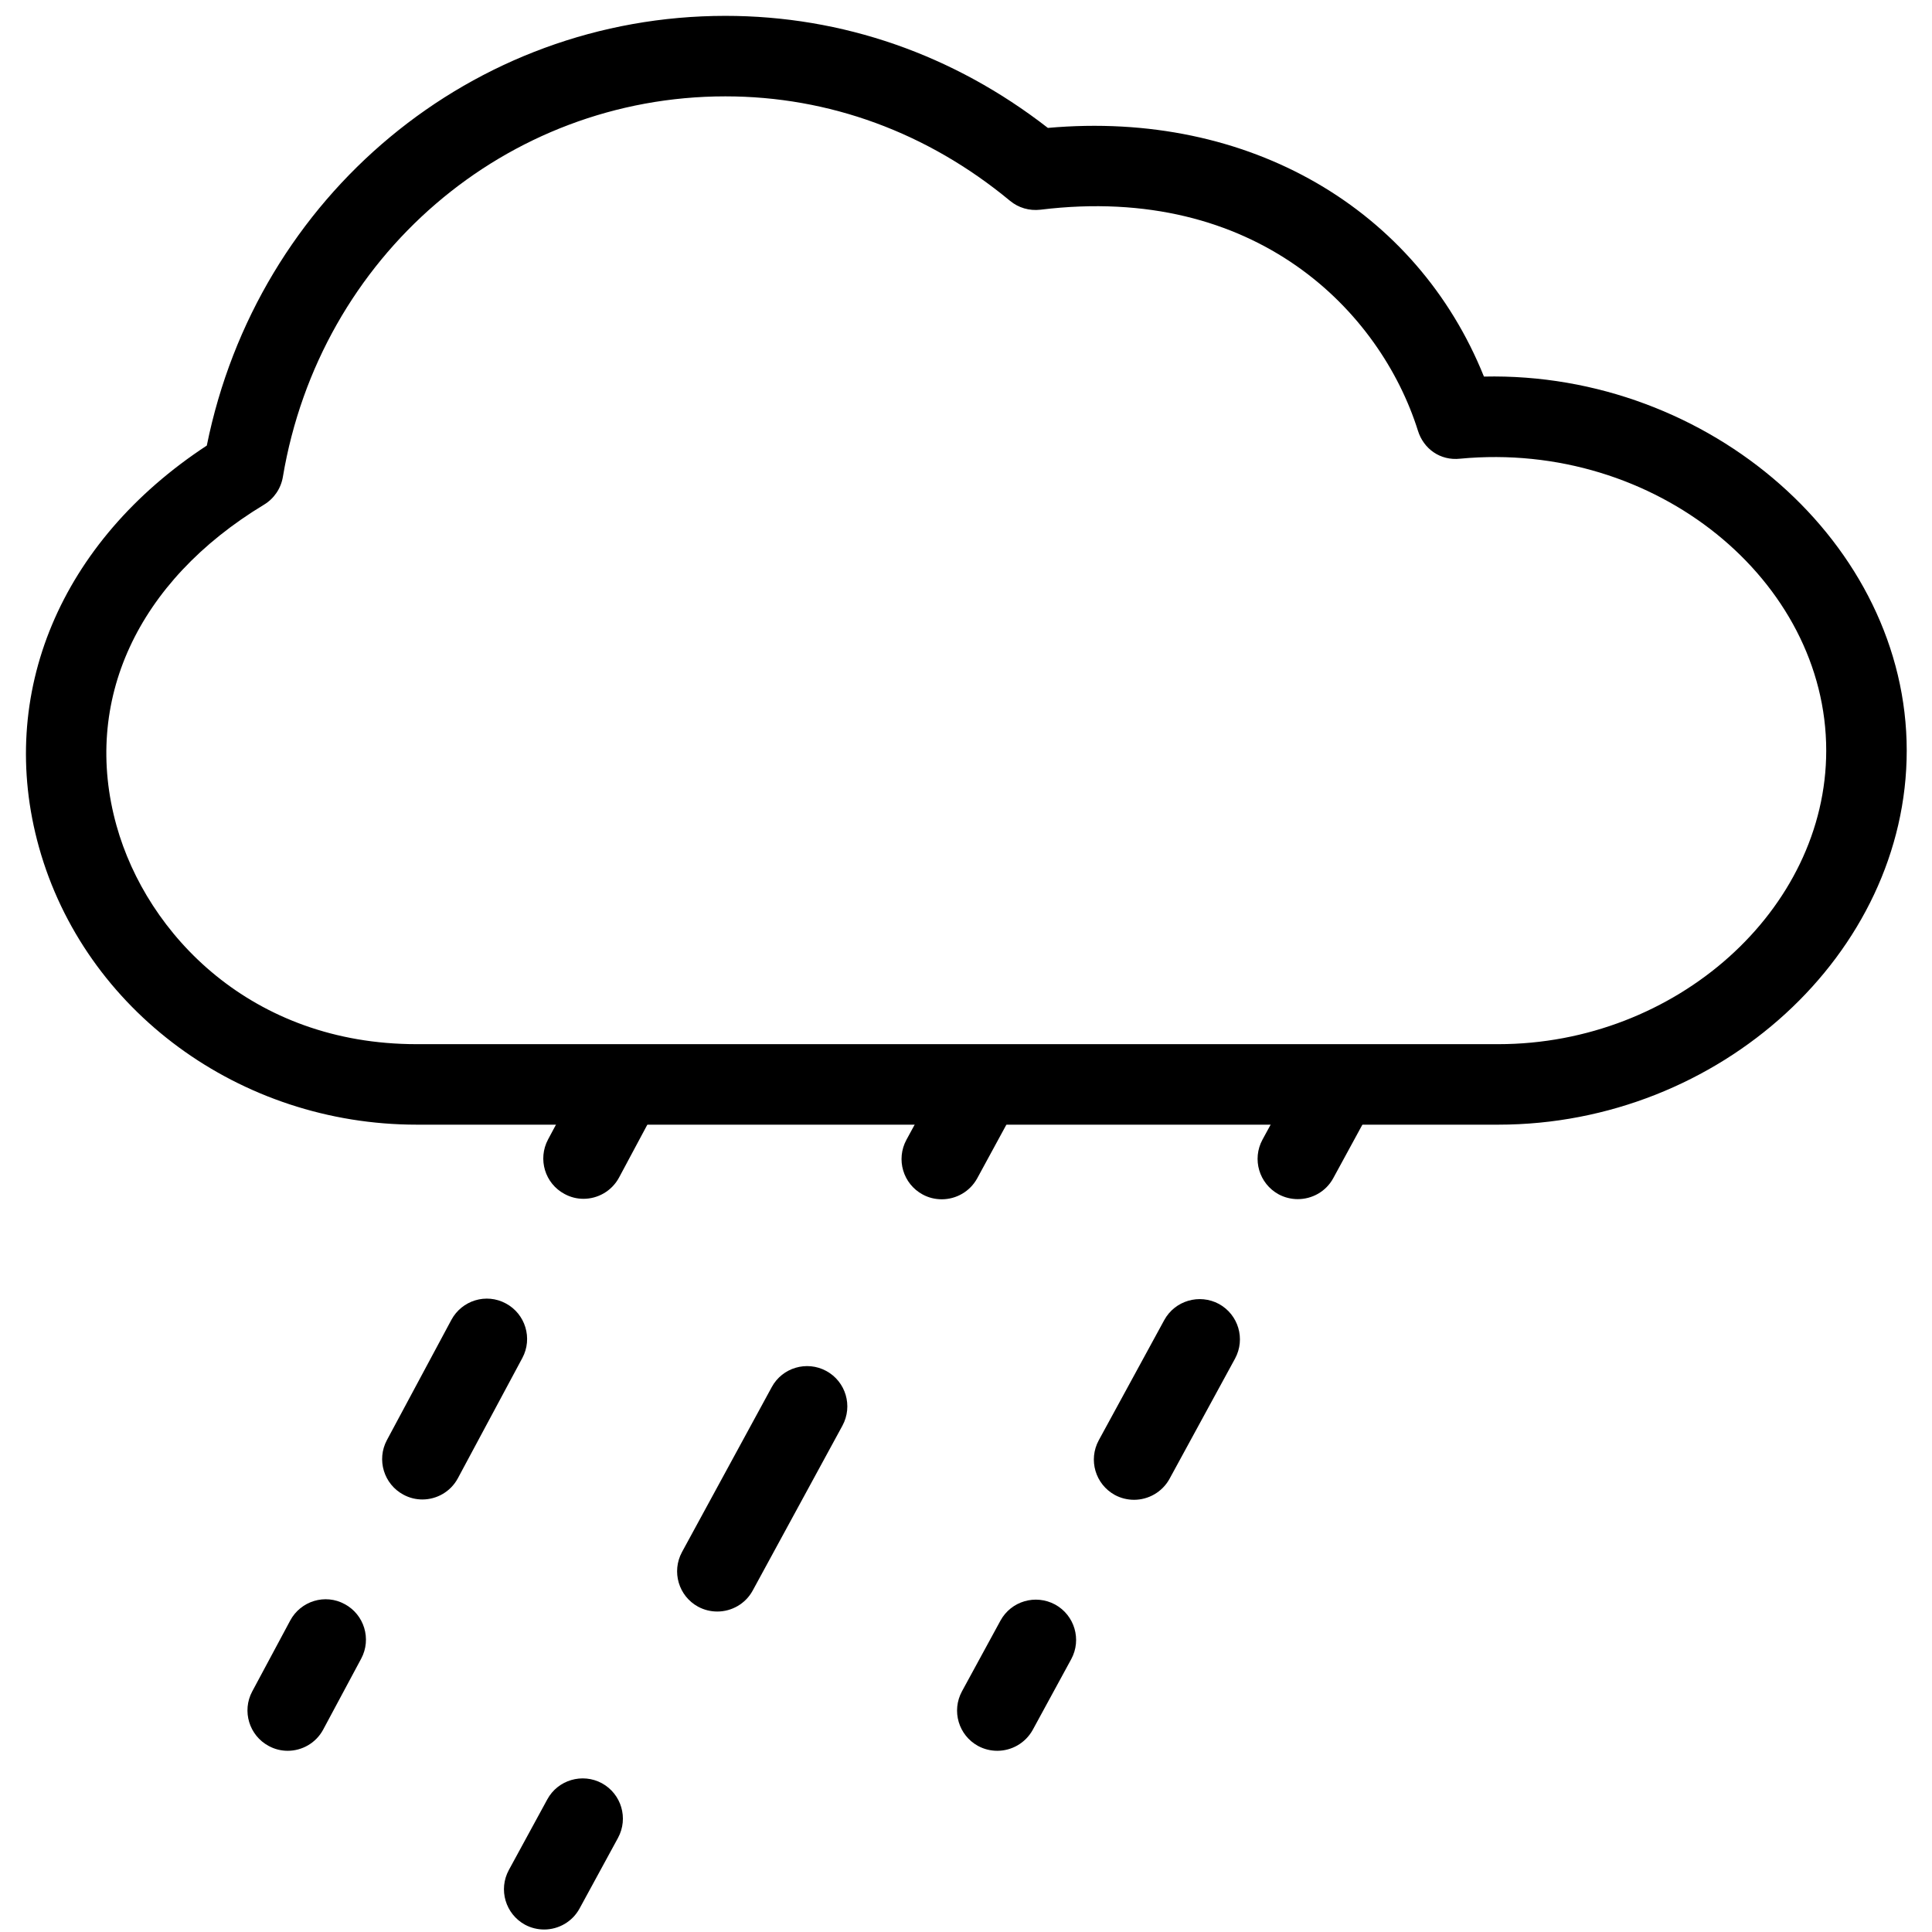 <?xml version="1.0" encoding="utf-8"?>
<!-- Generator: Adobe Illustrator 18.1.0, SVG Export Plug-In . SVG Version: 6.00 Build 0)  -->
<svg version="1.1" id="Layer_1" xmlns="http://www.w3.org/2000/svg" xmlns:xlink="http://www.w3.org/1999/xlink" x="0px" y="0px"
	 width="24px" height="24px" viewBox="0 0 24 24" enable-background="new 0 0 24 24" xml:space="preserve">
<rect x="-0.001" y="-0.015" fill="none" width="24" height="24"/>
<g>
	<path d="M18.612,13.971H5.176c-2.196,0-4.125-1.417-4.692-3.447C-0.047,8.62,0.751,6.727,2.569,5.535
		c0.627-3.106,3.301-5.338,6.442-5.338c1.453,0,2.833,0.48,4.006,1.392c2.508-0.224,4.584,1.016,5.417,3.089
		c2.802-0.062,5.252,2.08,5.252,4.646C23.686,11.842,21.363,13.971,18.612,13.971z M9.011,1.197
		c-2.726,0-5.037,1.988-5.497,4.727C3.49,6.068,3.404,6.194,3.28,6.269c-1.578,0.954-2.263,2.444-1.833,3.986
		c0.377,1.352,1.676,2.716,3.728,2.716h13.437c2.208,0,4.074-1.67,4.074-3.647c0-2.109-2.116-3.856-4.548-3.626
		c-0.248,0.027-0.454-0.123-0.524-0.348c-0.465-1.477-2.007-3.074-4.689-2.745
		c-0.138,0.016-0.273-0.023-0.379-0.111C11.521,1.645,10.298,1.197,9.011,1.197z"/>
	<g>
		<g>
			<path d="M7.248,14.892c-0.08,0-0.16-0.019-0.235-0.06c-0.244-0.13-0.335-0.433-0.205-0.677l0.472-0.882
				c0.131-0.242,0.432-0.337,0.677-0.204c0.244,0.13,0.335,0.433,0.205,0.677l-0.472,0.882
				C7.599,14.796,7.427,14.892,7.248,14.892z"/>
			<path d="M5.247,18.627c-0.08,0-0.161-0.019-0.236-0.06c-0.243-0.13-0.335-0.434-0.205-0.677l0.801-1.494
				c0.131-0.243,0.433-0.336,0.677-0.204c0.243,0.13,0.335,0.434,0.205,0.677L5.688,18.363
				C5.598,18.531,5.425,18.627,5.247,18.627z"/>
			<path d="M3.574,21.749c-0.08,0-0.161-0.019-0.236-0.06c-0.243-0.13-0.335-0.434-0.205-0.677l0.472-0.881
				c0.13-0.243,0.434-0.337,0.677-0.204c0.243,0.13,0.335,0.434,0.205,0.677l-0.472,0.881
				C3.925,21.653,3.752,21.749,3.574,21.749z"/>
		</g>
	</g>
	<g>
		<g>
			<path d="M11.699,14.898c-0.081,0-0.163-0.019-0.238-0.06c-0.243-0.132-0.333-0.435-0.201-0.679l0.478-0.879
				c0.133-0.241,0.435-0.33,0.679-0.2c0.242,0.132,0.332,0.435,0.2,0.679l-0.478,0.879
				C12.048,14.803,11.877,14.898,11.699,14.898z"/>
			<path d="M8.911,20.019c-0.081,0-0.163-0.019-0.239-0.06c-0.242-0.132-0.332-0.435-0.2-0.679l1.115-2.049
				c0.131-0.242,0.435-0.332,0.678-0.2c0.242,0.132,0.332,0.435,0.2,0.679l-1.115,2.049
				C9.26,19.924,9.088,20.019,8.911,20.019z"/>
			<path d="M6.76,23.969c-0.081,0-0.163-0.019-0.239-0.06c-0.242-0.133-0.332-0.436-0.2-0.679l0.478-0.878
				c0.131-0.241,0.435-0.331,0.678-0.2c0.242,0.133,0.332,0.435,0.2,0.679l-0.478,0.878
				C7.109,23.874,6.937,23.969,6.76,23.969z"/>
		</g>
	</g>
	<g>
		<g>
			<path d="M16.122,14.896c-0.081,0-0.163-0.019-0.239-0.06c-0.242-0.133-0.332-0.436-0.2-0.679l0.478-0.878
				c0.133-0.243,0.435-0.33,0.679-0.2c0.242,0.133,0.332,0.436,0.2,0.679l-0.478,0.878
				C16.471,14.803,16.299,14.896,16.122,14.896z"/>
			<path d="M14.088,18.631c-0.081,0-0.163-0.019-0.239-0.06c-0.242-0.133-0.332-0.435-0.2-0.679l0.814-1.494
				c0.133-0.242,0.436-0.33,0.679-0.2c0.242,0.133,0.332,0.435,0.2,0.679l-0.814,1.494
				C14.437,18.536,14.265,18.631,14.088,18.631z"/>
			<path d="M12.389,21.749c-0.081,0-0.163-0.019-0.239-0.06c-0.243-0.133-0.332-0.436-0.2-0.679l0.478-0.878
				c0.133-0.243,0.435-0.331,0.679-0.2c0.242,0.133,0.332,0.436,0.2,0.679l-0.478,0.878
				C12.737,21.655,12.565,21.749,12.389,21.749z"/>
		</g>
	</g>
</g>
</svg>
